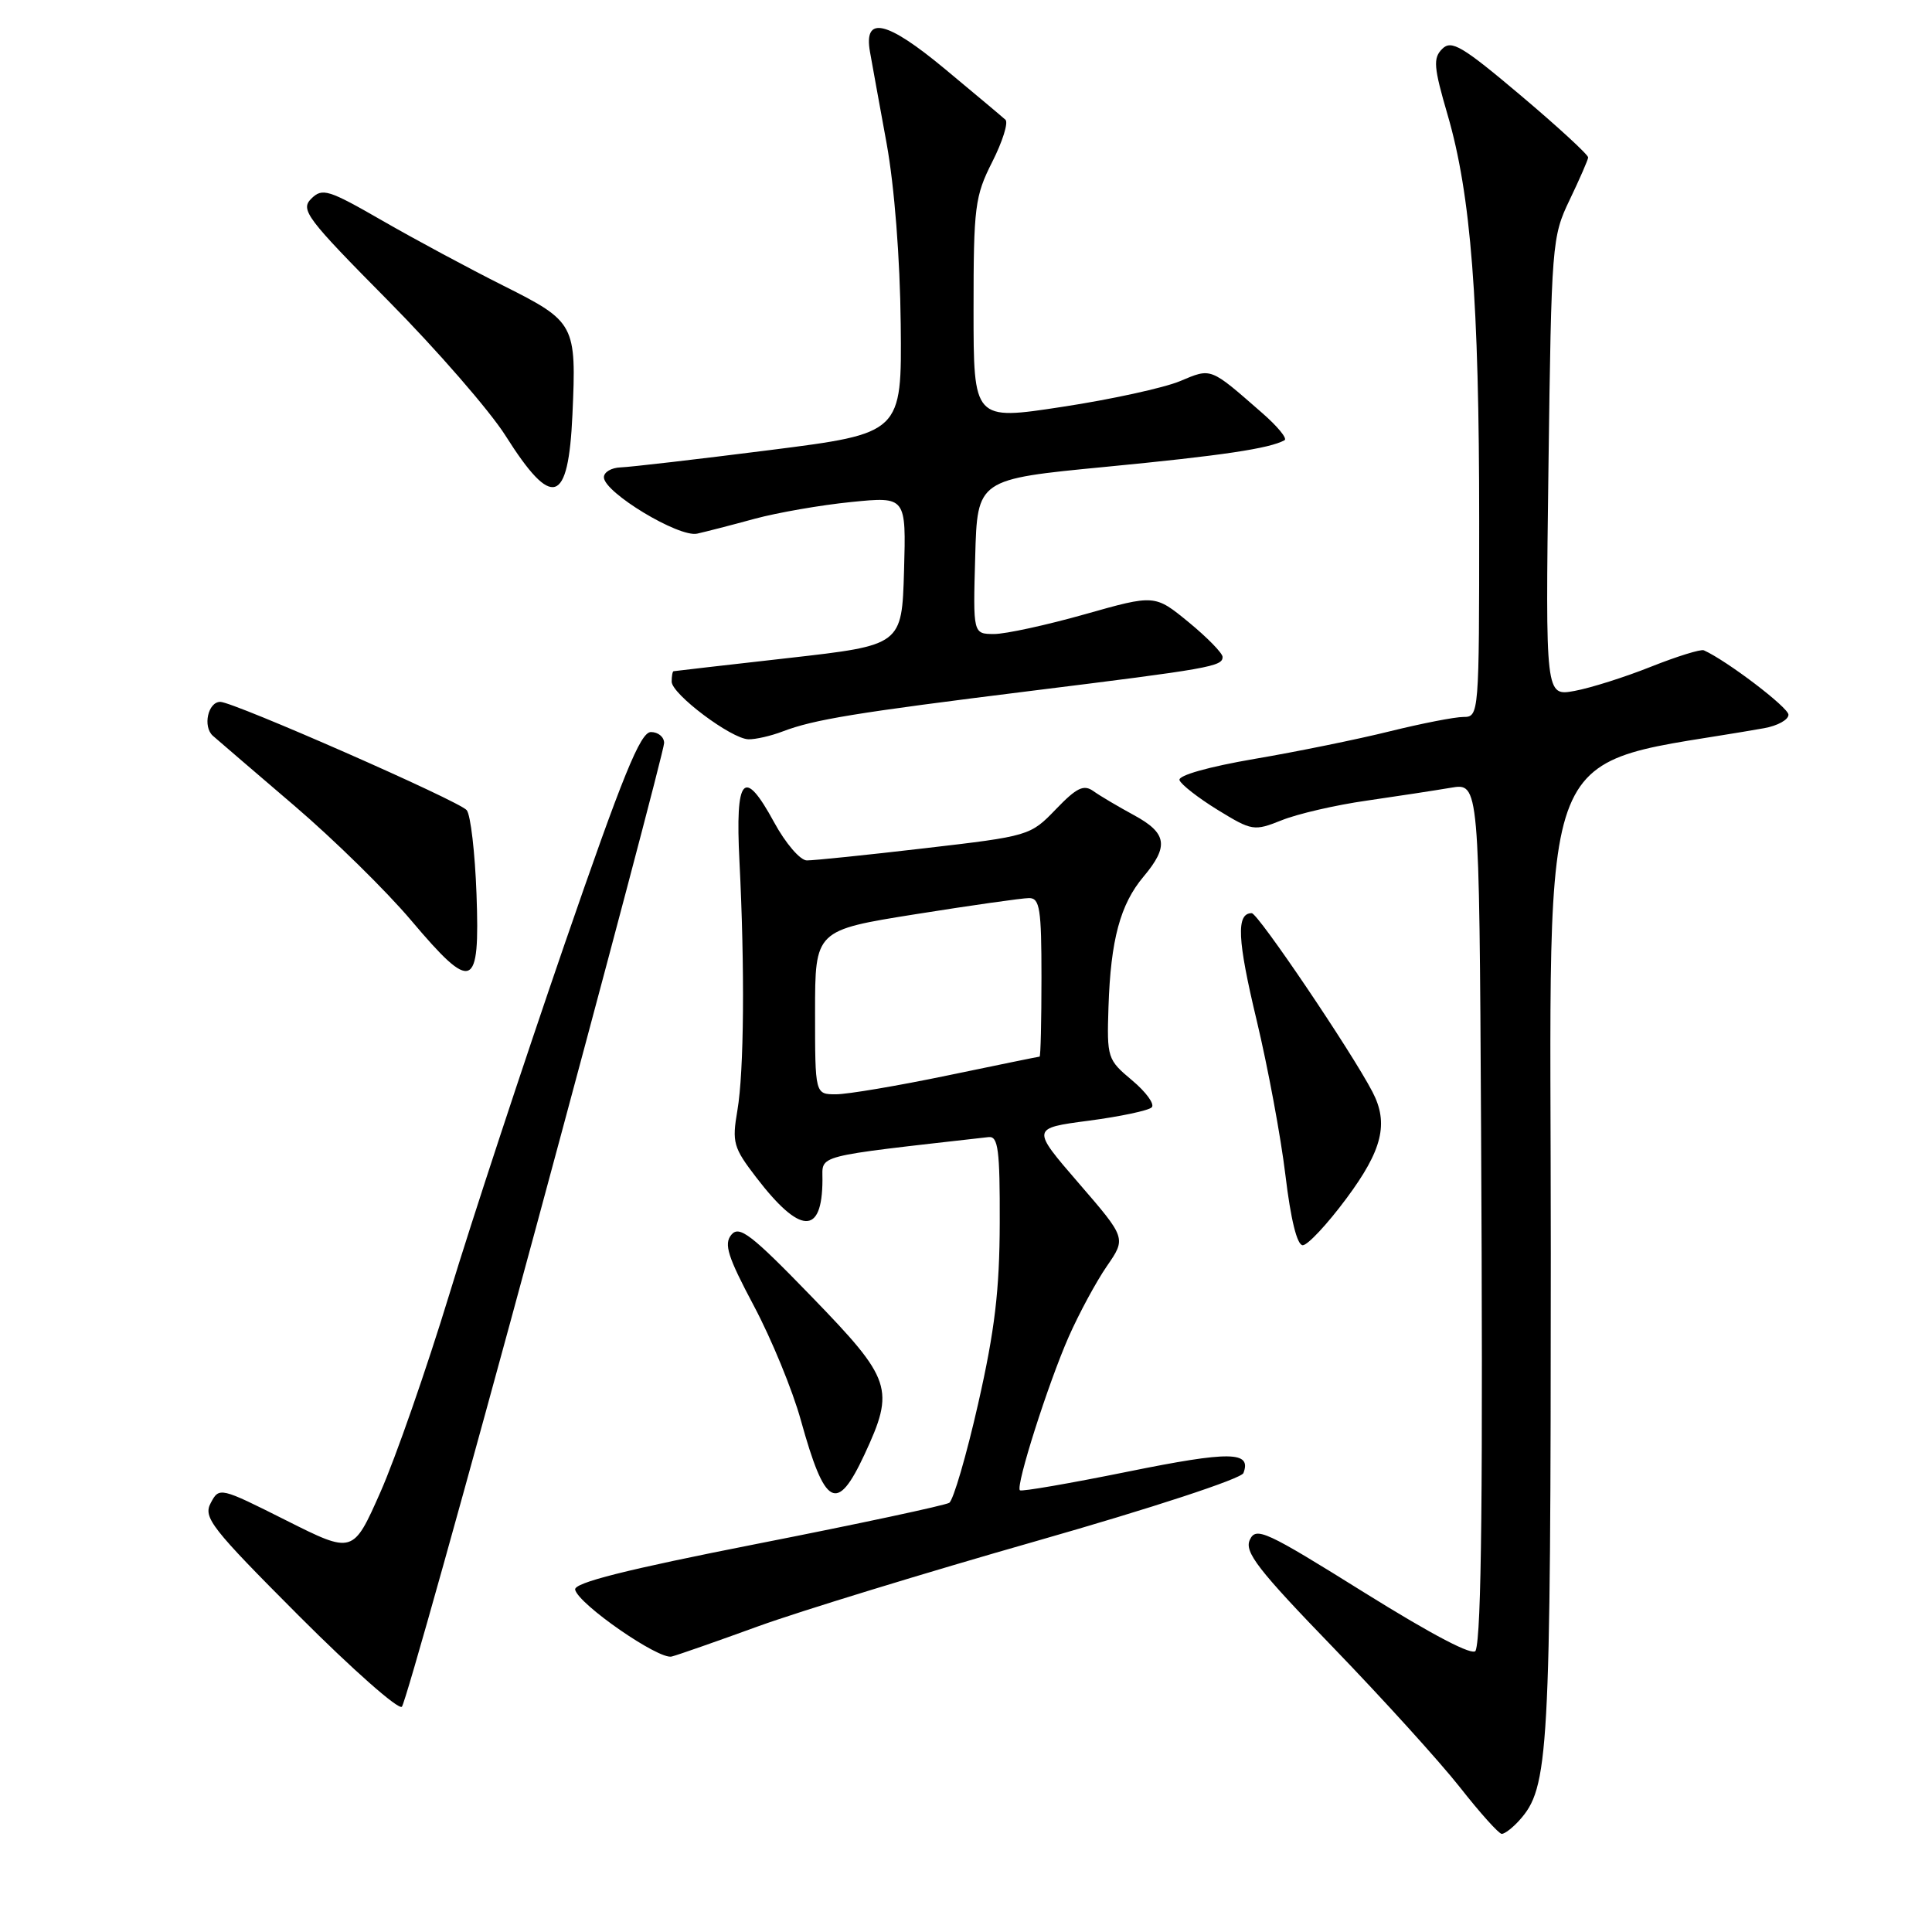 <?xml version="1.0" encoding="UTF-8" standalone="no"?>
<!DOCTYPE svg PUBLIC "-//W3C//DTD SVG 1.1//EN" "http://www.w3.org/Graphics/SVG/1.1/DTD/svg11.dtd" >
<svg xmlns="http://www.w3.org/2000/svg" xmlns:xlink="http://www.w3.org/1999/xlink" version="1.1" viewBox="0 0 256 256">
 <g >
 <path fill="currentColor"
d=" M 201.29 241.24 C 205.25 236.85 205.47 232.94 205.49 166.02 C 205.50 95.25 202.76 101.98 233.75 96.49 C 235.54 96.17 236.99 95.37 236.98 94.70 C 236.97 93.74 228.82 87.54 225.77 86.17 C 225.37 85.99 222.22 86.97 218.77 88.34 C 215.32 89.72 210.76 91.16 208.64 91.55 C 204.78 92.26 204.78 92.26 205.18 61.88 C 205.57 32.28 205.64 31.37 207.98 26.50 C 209.30 23.75 210.40 21.22 210.44 20.87 C 210.47 20.52 206.45 16.82 201.51 12.65 C 193.74 6.09 192.32 5.25 191.10 6.48 C 189.87 7.70 189.97 8.89 191.81 15.20 C 194.91 25.81 196.00 39.86 196.00 69.11 C 196.00 94.68 195.97 95.00 193.92 95.00 C 192.77 95.00 188.38 95.86 184.17 96.90 C 179.95 97.95 171.87 99.60 166.22 100.56 C 160.16 101.60 156.08 102.75 156.29 103.37 C 156.48 103.94 158.76 105.72 161.34 107.31 C 165.91 110.11 166.16 110.15 169.85 108.68 C 171.94 107.84 176.99 106.67 181.08 106.09 C 185.16 105.50 190.19 104.73 192.25 104.38 C 196.00 103.74 196.00 103.74 196.25 149.62 C 196.51 197.14 196.31 216.62 195.53 218.72 C 195.25 219.50 189.89 216.70 180.79 211.03 C 167.70 202.86 166.43 202.27 165.61 204.03 C 164.86 205.64 166.67 207.98 176.67 218.32 C 183.24 225.12 190.79 233.45 193.46 236.84 C 196.12 240.23 198.61 243.00 198.99 243.00 C 199.38 243.00 200.41 242.21 201.29 241.24 Z  M 71.03 162.62 C 80.36 128.13 88.00 99.25 88.00 98.45 C 88.00 97.65 87.21 97.00 86.25 97.00 C 84.85 97.00 82.53 102.72 74.76 125.25 C 69.41 140.79 62.55 161.60 59.54 171.50 C 56.52 181.40 52.41 193.19 50.41 197.71 C 46.78 205.91 46.78 205.91 37.92 201.46 C 29.16 197.06 29.05 197.03 27.93 199.14 C 26.89 201.07 27.96 202.43 39.61 214.11 C 46.67 221.18 52.80 226.60 53.25 226.15 C 53.70 225.70 61.70 197.11 71.03 162.62 Z  M 100.50 215.48 C 106.00 213.49 122.59 208.40 137.38 204.18 C 152.61 199.83 164.47 195.94 164.76 195.19 C 165.87 192.29 162.98 192.26 149.50 194.99 C 141.80 196.55 135.34 197.67 135.14 197.47 C 134.56 196.90 138.88 183.33 141.61 177.13 C 142.98 174.03 145.25 169.83 146.66 167.78 C 149.23 164.06 149.23 164.06 142.94 156.78 C 136.65 149.50 136.65 149.50 144.25 148.50 C 148.43 147.95 152.20 147.15 152.61 146.73 C 153.03 146.31 151.86 144.70 150.01 143.15 C 146.74 140.42 146.66 140.17 146.88 133.42 C 147.17 124.53 148.44 119.82 151.53 116.15 C 154.91 112.13 154.64 110.39 150.25 108.01 C 148.19 106.89 145.78 105.47 144.90 104.84 C 143.60 103.91 142.68 104.35 139.90 107.24 C 136.53 110.74 136.38 110.79 122.50 112.40 C 114.80 113.30 107.78 114.02 106.91 114.01 C 106.03 114.01 104.08 111.73 102.57 108.95 C 98.56 101.58 97.41 102.87 97.98 114.10 C 98.70 128.34 98.59 141.97 97.71 147.12 C 96.98 151.39 97.17 152.06 100.21 156.02 C 106.03 163.61 108.95 163.72 108.98 156.36 C 109.00 152.96 107.56 153.33 131.00 150.67 C 132.26 150.53 132.50 152.36 132.47 162.00 C 132.45 170.96 131.82 176.26 129.61 186.00 C 128.05 192.88 126.32 198.78 125.78 199.13 C 125.23 199.47 113.79 201.92 100.35 204.56 C 82.92 207.99 76.01 209.73 76.21 210.64 C 76.65 212.57 87.28 219.94 89.00 219.50 C 89.83 219.29 95.00 217.48 100.50 215.48 Z  M 114.54 192.75 C 118.60 184.02 118.20 182.81 107.54 171.81 C 99.55 163.56 97.96 162.34 96.91 163.61 C 95.89 164.84 96.43 166.52 99.89 173.03 C 102.21 177.39 105.02 184.21 106.12 188.20 C 109.32 199.72 110.89 200.57 114.54 192.75 Z  M 178.40 158.81 C 183.17 152.40 184.04 148.86 181.86 144.68 C 179.08 139.34 166.69 121.00 165.86 121.00 C 163.78 121.00 163.95 124.50 166.52 135.22 C 168.00 141.42 169.72 150.66 170.33 155.75 C 171.03 161.59 171.87 165.00 172.62 165.00 C 173.27 165.00 175.87 162.22 178.40 158.81 Z  M 63.14 118.48 C 62.94 112.99 62.36 107.98 61.84 107.35 C 60.89 106.16 30.93 93.00 29.19 93.00 C 27.56 93.00 26.84 96.28 28.21 97.50 C 28.92 98.12 33.77 102.29 39.00 106.76 C 44.23 111.23 51.20 118.07 54.49 121.97 C 62.62 131.59 63.60 131.19 63.14 118.48 Z  M 103.68 96.93 C 107.87 95.33 113.35 94.44 136.50 91.56 C 160.36 88.60 162.00 88.31 162.00 87.05 C 162.00 86.55 159.98 84.48 157.51 82.45 C 153.02 78.77 153.02 78.77 143.76 81.39 C 138.67 82.83 133.25 84.01 131.72 84.01 C 128.93 84.00 128.93 84.00 129.22 73.75 C 129.50 63.50 129.50 63.50 146.50 61.86 C 161.96 60.37 168.23 59.43 170.21 58.33 C 170.61 58.11 169.26 56.47 167.21 54.69 C 160.27 48.63 160.56 48.74 156.34 50.51 C 154.23 51.39 147.21 52.93 140.75 53.91 C 129.00 55.71 129.00 55.71 129.00 41.02 C 129.00 27.38 129.18 25.99 131.48 21.45 C 132.84 18.76 133.63 16.25 133.23 15.87 C 132.83 15.50 129.22 12.47 125.21 9.14 C 117.47 2.71 114.41 2.02 115.28 6.89 C 115.54 8.33 116.52 13.78 117.48 19.00 C 118.52 24.73 119.26 34.23 119.35 42.96 C 119.50 57.42 119.50 57.42 102.00 59.64 C 92.38 60.86 83.49 61.89 82.25 61.93 C 81.01 61.97 80.01 62.56 80.02 63.25 C 80.05 65.26 89.96 71.25 92.38 70.71 C 93.54 70.45 96.97 69.57 100.00 68.74 C 103.03 67.92 108.78 66.92 112.79 66.52 C 120.07 65.79 120.07 65.79 119.79 75.64 C 119.50 85.49 119.50 85.49 104.50 87.19 C 96.25 88.12 89.39 88.91 89.25 88.94 C 89.11 88.97 89.00 89.59 89.00 90.32 C 89.00 91.97 96.91 97.91 99.18 97.96 C 100.11 97.98 102.14 97.52 103.68 96.93 Z  M 75.85 54.95 C 76.39 42.97 76.22 42.63 66.73 37.87 C 62.20 35.60 54.98 31.72 50.67 29.24 C 43.49 25.11 42.71 24.87 41.24 26.33 C 39.77 27.80 40.62 28.92 51.41 39.82 C 57.88 46.36 64.90 54.43 66.99 57.74 C 73.19 67.55 75.31 66.88 75.85 54.95 Z  M 108.00 134.13 C 108.00 123.26 108.00 123.26 121.36 121.13 C 128.71 119.96 135.46 119.00 136.36 119.00 C 137.78 119.00 138.00 120.44 138.00 129.50 C 138.00 135.28 137.89 140.00 137.75 140.01 C 137.61 140.01 132.11 141.14 125.52 142.51 C 118.93 143.88 112.30 145.00 110.77 145.00 C 108.00 145.00 108.00 145.00 108.00 134.13 Z "/>
</g>
</svg>